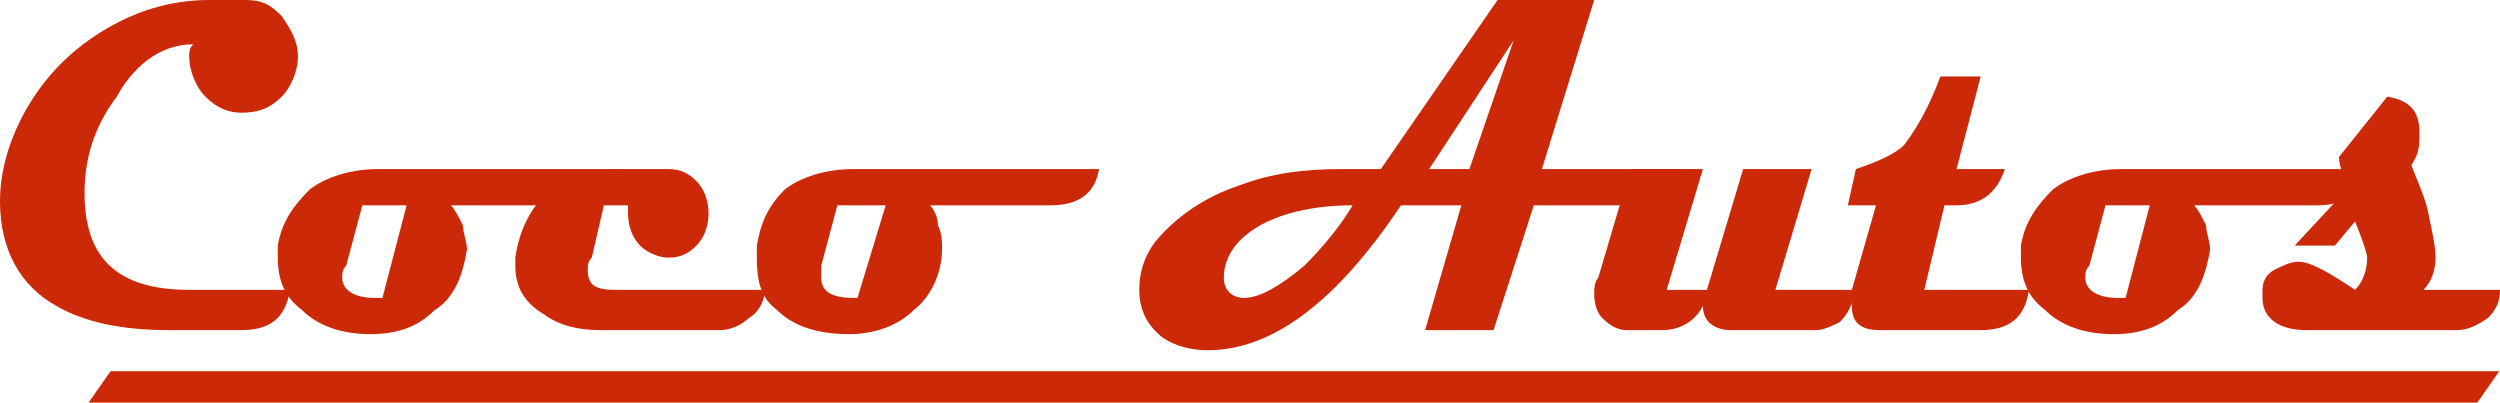 <?xml version="1.0" encoding="UTF-8"?>
<!DOCTYPE svg PUBLIC "-//W3C//DTD SVG 1.1//EN" "http://www.w3.org/Graphics/SVG/1.1/DTD/svg11.dtd">
<!-- Creator: CorelDRAW X7 -->
<svg xmlns="http://www.w3.org/2000/svg" xml:space="preserve" width="30%" height="30%" version="1.1" style="shape-rendering:geometricPrecision; text-rendering:geometricPrecision; image-rendering:optimizeQuality; fill-rule:evenodd; clip-rule:evenodd"
viewBox="0 0 621 100"
 xmlns:xlink="http://www.w3.org/1999/xlink">
 <defs>
  <style type="text/css">
   <![CDATA[
    .fil1 {fill:#CC2908}
    .fil0 {fill:#CC2908;fill-rule:nonzero}
   ]]>
  </style>
 </defs>
 <g id="Layer_x0020_1">
  <path class="fil0" d="M74 14c0,4 -2,8 -4,10 -3,3 -6,4 -10,4 -3,0 -6,-1 -9,-4 -2,-2 -4,-6 -4,-10 0,-1 0,-2 1,-3 -7,0 -14,4 -19,13 -6,8 -8,16 -8,24 0,16 8,24 26,24l25 0c-1,7 -5,10 -12,10l-18 0c-12,0 -21,-2 -28,-6 -9,-5 -14,-14 -14,-26 0,-7 2,-14 5,-20 5,-10 12,-17 20,-22 8,-5 17,-8 27,-8l9 0c4,0 6,1 9,4 2,3 4,6 4,10z"/>
  <path id="1" class="fil0" d="M154 42c-1,6 -5,9 -11,9l-31 0c1,1 2,3 3,5 0,2 1,4 1,6 -1,6 -3,12 -8,15 -4,4 -9,6 -16,6 -7,0 -13,-2 -17,-6 -4,-3 -6,-7 -6,-13 0,-1 0,-2 0,-3 1,-6 4,-10 8,-14 4,-3 10,-5 17,-5l60 0zm-53 9l-11 0 -4 15c-1,1 -1,2 -1,3 0,3 3,5 8,5 1,0 1,0 2,0l6 -23z"/>
  <path id="2" class="fil0" d="M190 72c0,3 -2,6 -4,7 -2,2 -5,3 -7,3l-30 0c-5,0 -10,-1 -14,-4 -5,-3 -7,-7 -7,-12 0,-1 0,-2 0,-2 1,-7 4,-13 9,-17 5,-3 11,-5 17,-5l12 0c3,0 5,1 7,3 2,2 3,5 3,8 0,3 -1,6 -3,8 -2,2 -4,3 -7,3 -2,0 -5,-1 -7,-3 -2,-2 -3,-5 -3,-8 0,0 0,-1 0,-2l-6 0 -3 13c-1,1 -1,2 -1,3 0,4 2,5 7,5l37 0z"/>
  <path id="3" class="fil0" d="M273 42c-1,6 -5,9 -12,9l-30 0c1,1 2,3 2,5 1,2 1,4 1,6 0,6 -3,12 -7,15 -4,4 -10,6 -16,6 -8,0 -14,-2 -18,-6 -4,-3 -5,-7 -5,-13 0,-1 0,-2 0,-3 1,-6 3,-10 7,-14 4,-3 10,-5 17,-5l61 0zm-53 9l-12 0 -4 15c0,1 0,2 0,3 0,3 2,5 8,5 0,0 1,0 1,0l7 -23z"/>
  <path id="4" class="fil0" d="M421 42c-1,6 -5,9 -11,9l-29 0 -10 31 -17 0 9 -31 -15 0c-16,24 -32,36 -48,36 -4,0 -8,-1 -11,-3 -4,-3 -6,-7 -6,-12 0,-4 1,-8 4,-12 5,-6 12,-11 21,-14 8,-3 16,-4 25,-4l10 0 29 -42 24 0 -13 42 38 0zm-45 -32l-21 32 10 0 11 -32zm-40 41c-12,0 -21,3 -26,7 -4,3 -6,7 -6,11 0,3 2,5 5,5 4,0 9,-3 15,-8 5,-5 9,-10 12,-15z"/>
  <path id="5" class="fil0" d="M461 72c-1,4 -2,6 -4,8 -2,1 -4,2 -6,2l-21 0c-4,0 -7,-2 -7,-6 -2,4 -6,6 -10,6l-9 0c-2,0 -4,-1 -6,-3 -1,-1 -2,-3 -2,-6 0,-1 0,-3 1,-4l8 -27 18 0 -9 30 10 0 9 -30 17 0 -9 30 20 0z"/>
  <path id="6" class="fil0" d="M504 72c-1,7 -5,10 -12,10l-25 0c-5,0 -7,-2 -7,-6 0,-1 0,-2 0,-4l6 -21 -7 0 2 -9c6,-2 10,-4 12,-6 3,-4 6,-9 9,-17l10 0 -6 23 12 0c-2,6 -6,9 -12,9l-3 0 -5 21 26 0z"/>
  <path id="7" class="fil0" d="M587 42c-1,6 -5,9 -11,9l-31 0c1,1 2,3 3,5 0,2 1,4 1,6 -1,6 -3,12 -8,15 -4,4 -9,6 -16,6 -7,0 -13,-2 -17,-6 -4,-3 -6,-7 -6,-13 0,-1 0,-2 0,-3 1,-6 4,-10 8,-14 4,-3 10,-5 17,-5l60 0zm-53 9l-11 0 -4 15c-1,1 -1,2 -1,3 0,3 3,5 8,5 1,0 1,0 2,0l6 -23z"/>
  <path id="8" class="fil0" d="M621 72c0,3 -1,5 -3,7 -3,2 -5,3 -8,3l-37 0c-7,0 -11,-3 -11,-8 0,-1 0,-1 0,-2 0,-2 1,-4 3,-5 2,-1 4,-2 6,-2 3,0 8,3 14,7 2,-2 3,-5 3,-8 0,-1 -1,-4 -3,-9l-5 6 -10 0 13 -14c0,-1 -1,-2 -1,-3 0,-1 -1,-3 -1,-5l12 -15c6,1 8,4 8,9 0,3 0,5 -2,8 1,3 3,7 4,11 1,5 2,9 2,12 0,3 -1,6 -3,8l19 0z"/>
  <rect class="fil1" transform="matrix(1.073 -0 -0.7 1 27.464 92.2)" width="552.999" height="8"/>
 </g>
</svg>
